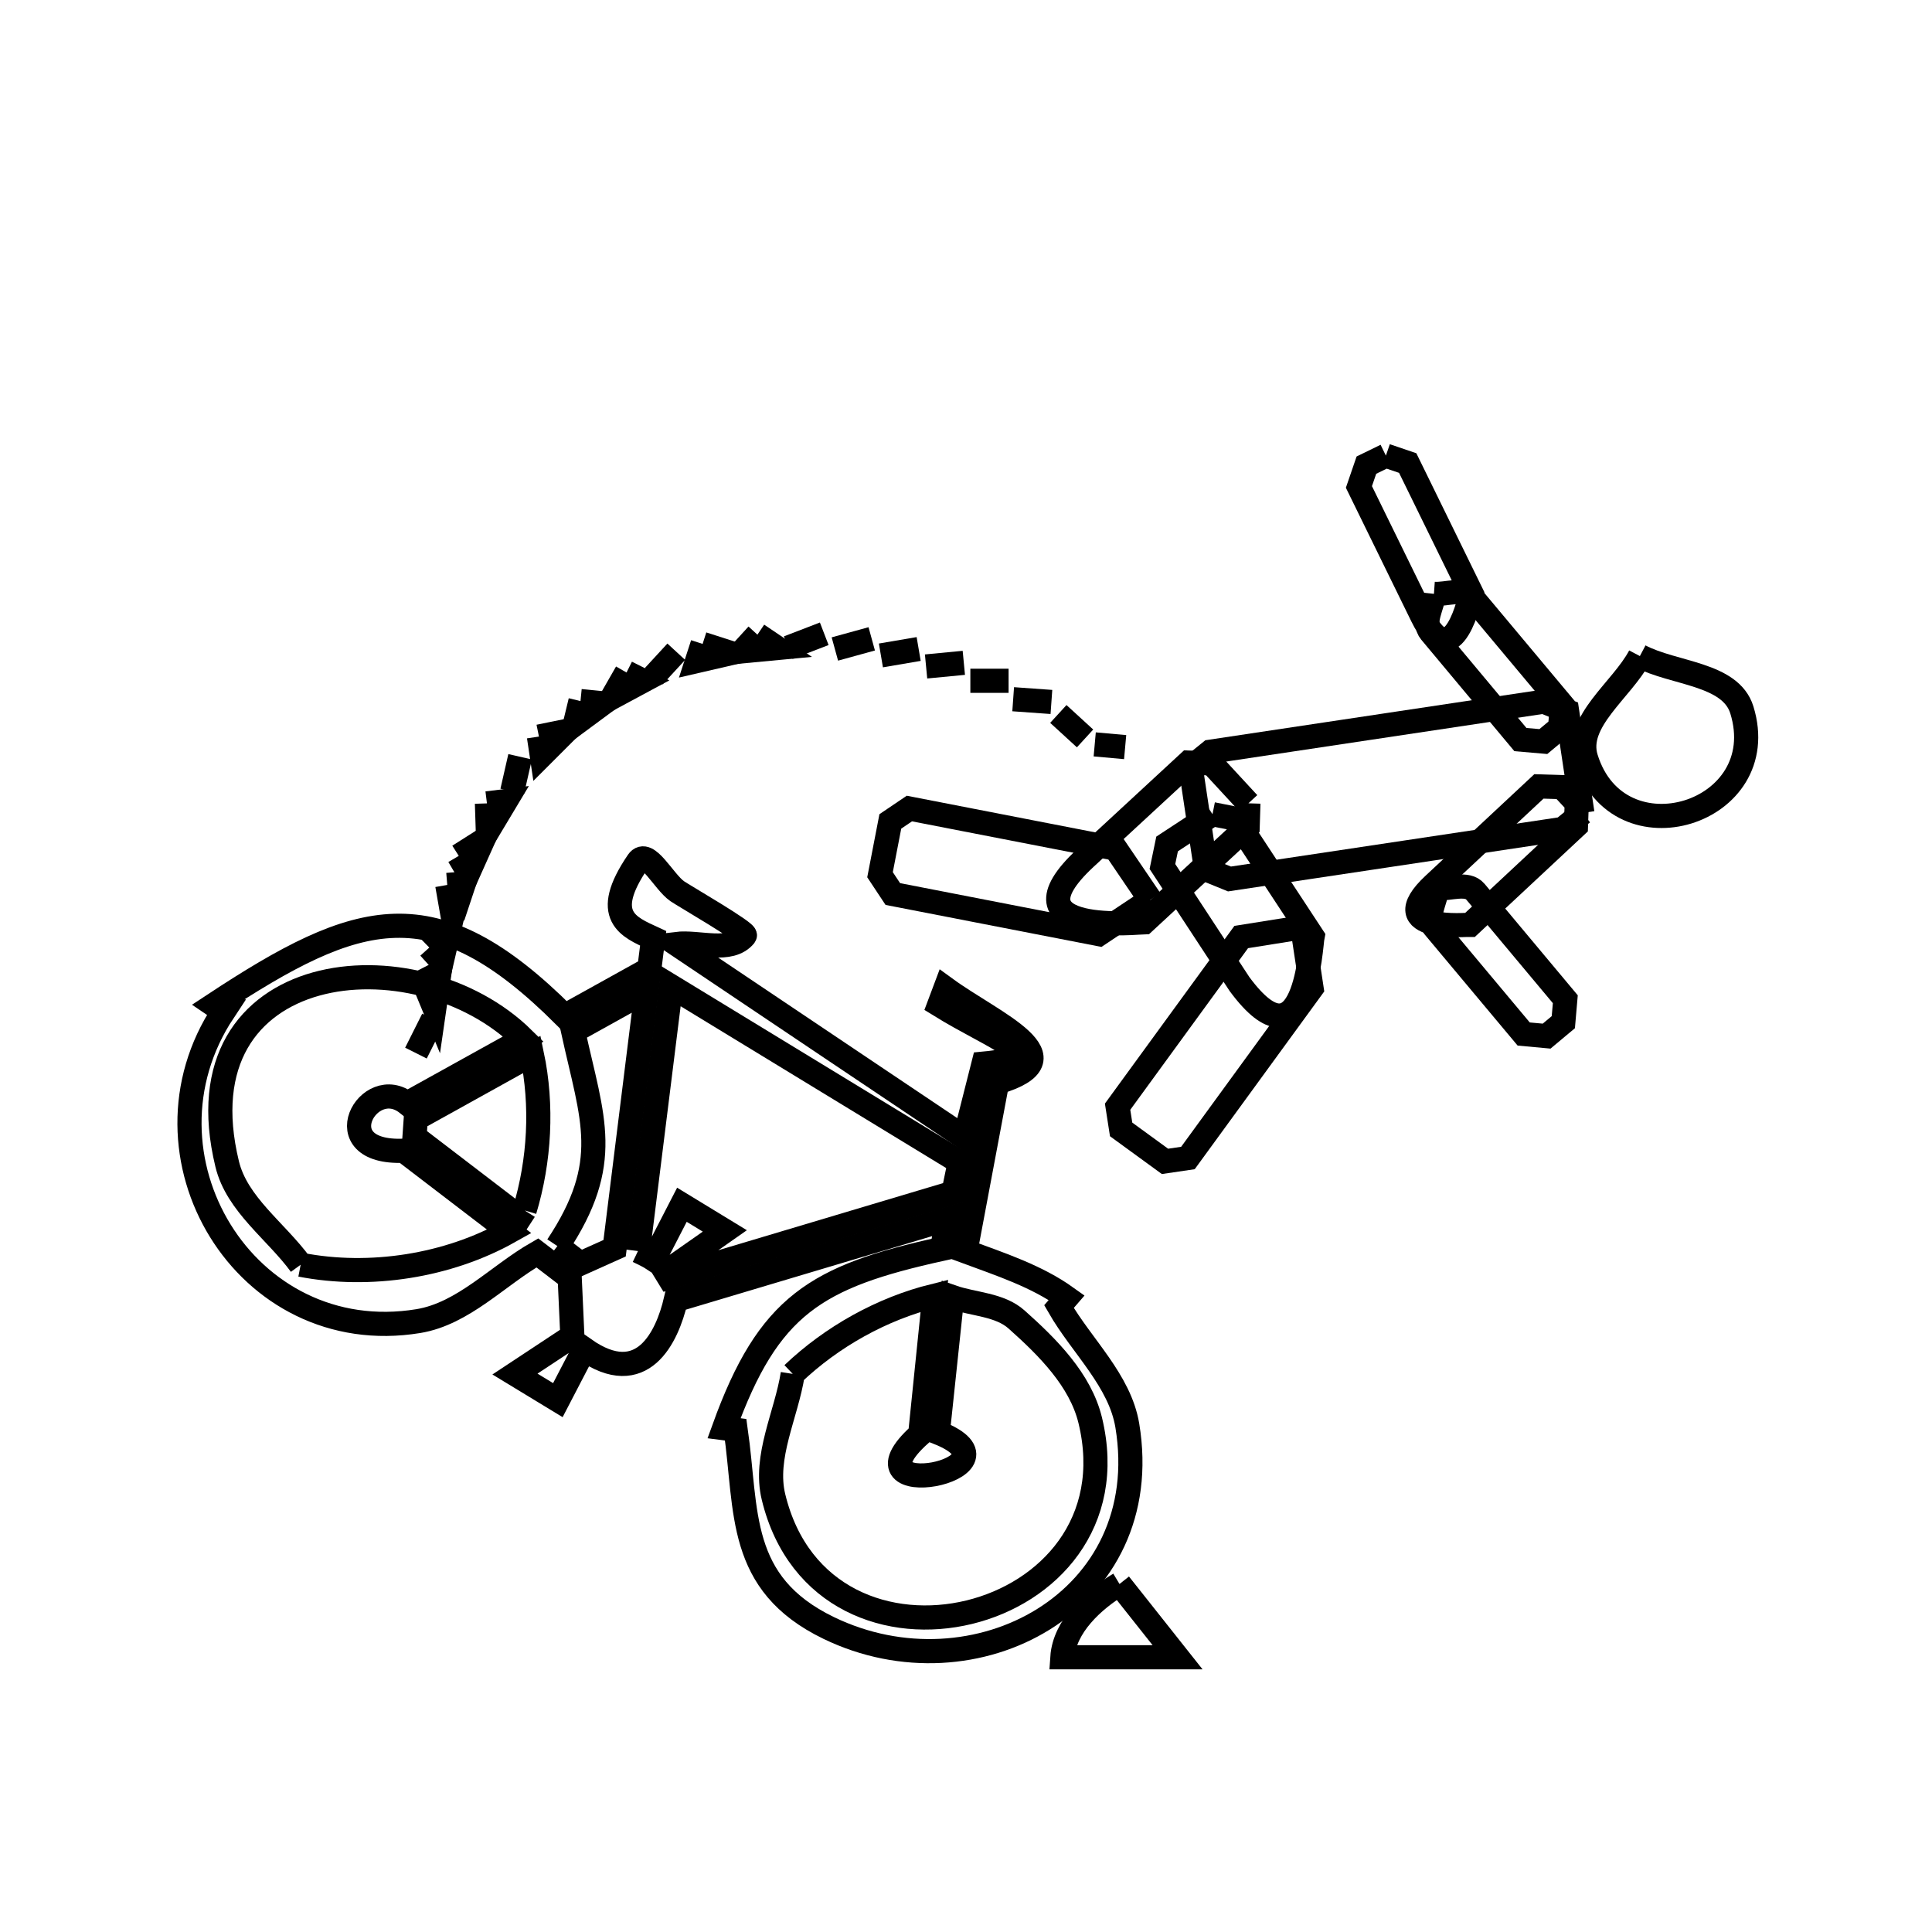<svg xmlns="http://www.w3.org/2000/svg" viewBox="0.0 0.0 24.0 24.0" height="200px" width="200px"><path fill="none" stroke="black" stroke-width=".3" stroke-opacity="1.0"  filling="0" d="M17.216 5.66 L17.216 5.66 C17.306 5.691 17.397 5.721 17.487 5.752 L18.277 7.365 C18.269 7.387 18.053 8.44 17.667 7.654 L16.881 6.049 C16.912 5.959 16.943 5.869 16.974 5.778 L17.216 5.66"></path>
<path fill="none" stroke="black" stroke-width=".3" stroke-opacity="1.0"  filling="0" d="M17.813 7.377 L17.813 7.377 C17.971 7.388 18.186 7.297 18.288 7.419 L19.405 8.754 C19.396 8.849 19.388 8.944 19.379 9.039 L19.172 9.212 C19.077 9.204 18.982 9.195 18.887 9.187 L17.771 7.851 C17.669 7.729 17.796 7.535 17.813 7.377 L17.813 7.377"></path>
<path fill="none" stroke="black" stroke-width=".3" stroke-opacity="1.0"  filling="0" d="M9.409 7.884 L9.655 8.05 L9.22 8.091 L9.409 7.884"></path>
<path fill="none" stroke="black" stroke-width=".3" stroke-opacity="1.0"  filling="0" d="M8.728 7.999 L9.083 8.113 L8.659 8.211 L8.728 7.999"></path>
<path fill="none" stroke="black" stroke-width=".3" stroke-opacity="1.0"  filling="0" d="M9.792 8.045 L10.239 7.873 L9.792 8.045"></path>
<path fill="none" stroke="black" stroke-width=".3" stroke-opacity="1.0"  filling="0" d="M10.371 8.062 L10.829 7.936 L10.371 8.062"></path>
<path fill="none" stroke="black" stroke-width=".3" stroke-opacity="1.0"  filling="0" d="M8.401 8.096 L8.121 8.4 L8.401 8.096"></path>
<path fill="none" stroke="black" stroke-width=".3" stroke-opacity="1.0"  filling="0" d="M10.943 8.142 L11.412 8.062 L10.943 8.142"></path>
<path fill="none" stroke="black" stroke-width=".3" stroke-opacity="1.0"  filling="0" d="M20.371 8.15 L20.371 8.15 C20.793 8.373 21.497 8.363 21.638 8.819 C22.036 10.11 20.1 10.707 19.702 9.417 C19.561 8.961 20.148 8.572 20.371 8.15 L20.371 8.15"></path>
<path fill="none" stroke="black" stroke-width=".3" stroke-opacity="1.0"  filling="0" d="M11.504 8.279 L11.973 8.234 L11.504 8.279"></path>
<path fill="none" stroke="black" stroke-width=".3" stroke-opacity="1.0"  filling="0" d="M7.783 8.354 L7.989 8.457 L7.606 8.663 L7.783 8.354"></path>
<path fill="none" stroke="black" stroke-width=".3" stroke-opacity="1.0"  filling="0" d="M12.054 8.457 L12.529 8.457 L12.054 8.457"></path>
<path fill="none" stroke="black" stroke-width=".3" stroke-opacity="1.0"  filling="0" d="M12.586 8.686 L13.061 8.72 L12.586 8.686"></path>
<path fill="none" stroke="black" stroke-width=".3" stroke-opacity="1.0"  filling="0" d="M7.211 8.709 L7.491 8.737 L7.142 8.995 L7.211 8.709"></path>
<path fill="none" stroke="black" stroke-width=".3" stroke-opacity="1.0"  filling="0" d="M13.147 8.869 L13.479 9.173 L13.147 8.869"></path>
<path fill="none" stroke="black" stroke-width=".3" stroke-opacity="1.0"  filling="0" d="M6.695 9.15 L7.033 9.081 L6.73 9.384 L6.695 9.15"></path>
<path fill="none" stroke="black" stroke-width=".3" stroke-opacity="1.0"  filling="0" d="M13.599 9.247 L13.977 9.281 L13.599 9.247"></path>
<path fill="none" stroke="black" stroke-width=".3" stroke-opacity="1.0"  filling="0" d="M6.461 9.401 L6.363 9.831 L6.461 9.401"></path>
<path fill="none" stroke="black" stroke-width=".3" stroke-opacity="1.0"  filling="0" d="M19.587 9.975 L19.587 9.975 C19.583 10.071 19.58 10.166 19.577 10.261 L18.264 11.487 C18.242 11.486 17.17 11.586 17.811 10.988 L19.117 9.769 C19.212 9.772 19.307 9.775 19.403 9.778 L19.587 9.975"></path>
<path fill="none" stroke="black" stroke-width=".3" stroke-opacity="1.0"  filling="0" d="M15.508 9.979 L15.508 9.979 C15.505 10.075 15.502 10.171 15.499 10.267 L14.215 11.455 C14.204 11.455 12.422 11.645 13.482 10.659 L14.765 9.473 C14.86 9.476 14.955 9.48 15.051 9.484 L15.508 9.979"></path>
<path fill="none" stroke="black" stroke-width=".3" stroke-opacity="1.0"  filling="0" d="M6.049 9.98 L6.283 9.951 L6.06 10.323 L6.049 9.98"></path>
<path fill="none" stroke="black" stroke-width=".3" stroke-opacity="1.0"  filling="0" d="M19.657 10.099 L19.657 10.099 C19.576 10.165 19.495 10.231 19.414 10.297 L15.273 10.919 C15.176 10.88 15.079 10.841 14.982 10.801 L14.792 9.536 C14.874 9.47 14.955 9.404 15.036 9.338 L19.177 8.716 C19.273 8.756 19.37 8.795 19.467 8.834 L19.657 10.099"></path>
<path fill="none" stroke="black" stroke-width=".3" stroke-opacity="1.0"  filling="0" d="M15.062 10.114 L15.062 10.114 C15.156 10.133 15.25 10.152 15.344 10.17 L16.305 11.633 C16.282 11.743 16.217 13.333 15.398 12.225 L14.44 10.764 C14.459 10.671 14.478 10.578 14.498 10.484 L15.062 10.114"></path>
<path fill="none" stroke="black" stroke-width=".3" stroke-opacity="1.0"  filling="0" d="M5.699 10.632 L5.997 10.443 L5.82 10.838 L5.699 10.632"></path>
<path fill="none" stroke="black" stroke-width=".3" stroke-opacity="1.0"  filling="0" d="M5.556 10.993 L5.762 10.976 L5.625 11.388 L5.556 10.993"></path>
<path fill="none" stroke="black" stroke-width=".3" stroke-opacity="1.0"  filling="0" d="M17.853 11.035 L17.853 11.035 C18.012 11.046 18.226 10.956 18.328 11.077 L19.445 12.413 C19.437 12.508 19.428 12.603 19.42 12.698 L19.213 12.871 C19.118 12.862 19.023 12.854 18.928 12.845 L17.811 11.51 C17.709 11.388 17.836 11.193 17.853 11.035 L17.853 11.035"></path>
<path fill="none" stroke="black" stroke-width=".3" stroke-opacity="1.0"  filling="0" d="M14.29 11.178 L14.29 11.178 C14.077 11.32 13.864 11.462 13.651 11.604 L11.091 11.106 C11.038 11.026 10.985 10.946 10.932 10.866 L11.06 10.204 C11.139 10.151 11.218 10.098 11.297 10.044 L13.858 10.542 C14.002 10.754 14.146 10.966 14.29 11.178 L14.29 11.178"></path>
<path fill="none" stroke="black" stroke-width=".3" stroke-opacity="1.0"  filling="0" d="M16.178 11.519 L16.178 11.519 C16.217 11.771 16.255 12.024 16.293 12.277 L14.757 14.385 C14.662 14.399 14.567 14.413 14.472 14.427 L13.927 14.03 C13.912 13.936 13.897 13.842 13.883 13.748 L15.419 11.64 C15.672 11.599 15.925 11.559 16.178 11.519 L16.178 11.519"></path>
<path fill="none" stroke="black" stroke-width=".3" stroke-opacity="1.0"  filling="0" d="M5.333 11.771 L5.585 11.525 L5.488 11.943 L5.333 11.771"></path>
<path fill="none" stroke="black" stroke-width=".3" stroke-opacity="1.0"  filling="0" d="M5.259 12.189 L5.459 12.086 L5.396 12.521 L5.259 12.189"></path>
<path fill="none" stroke="black" stroke-width=".3" stroke-opacity="1.0"  filling="0" d="M2.776 12.565 L2.655 12.483 C4.46 11.293 5.398 11.008 7.014 12.621 L8.066 12.037 L8.114 11.656 C7.81 11.516 7.461 11.382 7.925 10.702 C8.04 10.534 8.245 10.955 8.413 11.071 C8.495 11.128 9.285 11.583 9.253 11.622 C9.071 11.844 8.684 11.692 8.4 11.726 L11.985 14.133 L12.218 13.213 C13.083 13.132 12.372 12.92 11.667 12.483 L11.744 12.278 C12.349 12.719 13.411 13.144 12.387 13.447 L11.993 15.545 C12.425 15.705 12.876 15.851 13.251 16.12 L13.155 16.231 C13.438 16.723 13.911 17.148 14.004 17.709 C14.365 19.894 12.105 21.1 10.294 20.223 C9.152 19.67 9.284 18.775 9.139 17.761 L8.994 17.742 C9.546 16.215 10.134 15.858 11.7 15.514 L11.777 15.14 L8.395 16.15 C8.288 16.609 7.98 17.267 7.259 16.76 L6.93 17.393 L6.397 17.069 L7.11 16.598 C7.099 16.356 7.088 16.114 7.077 15.872 L6.675 15.564 C6.183 15.846 5.758 16.318 5.198 16.411 C3.045 16.765 1.595 14.348 2.777 12.564 L2.777 12.564 C2.776 12.564 2.776 12.565 2.775 12.565 L2.776 12.565"></path>
<path fill="none" stroke="black" stroke-width=".3" stroke-opacity="1.0"  filling="0" d="M5.167 13.082 L5.379 12.659 L5.167 13.082"></path>
<path fill="none" stroke="black" stroke-width=".3" stroke-opacity="1.0"  filling="0" d="M6.517 15.036 L6.517 15.036 C6.498 15.066 6.479 15.095 6.46 15.124 L5.149 14.121 C5.154 14.047 5.16 13.973 5.165 13.899 L6.608 13.098 C6.741 13.731 6.704 14.417 6.517 15.036 L6.517 15.036"></path>
<path fill="none" stroke="black" stroke-width=".3" stroke-opacity="1.0"  filling="0" d="M6.924 15.479 L6.924 15.479 C7.614 14.439 7.36 13.907 7.12 12.813 L8.033 12.306 L7.635 15.506 C7.493 15.57 7.351 15.633 7.209 15.697 L6.924 15.479"></path>
<path fill="none" stroke="black" stroke-width=".3" stroke-opacity="1.0"  filling="0" d="M7.925 15.541 L8.335 12.251 L11.922 14.437 L11.844 14.815 L8.312 15.87 C8.299 15.848 8.286 15.826 8.272 15.804 L9.004 15.291 L8.471 14.966 L8.121 15.645 C8.059 15.604 7.992 15.573 7.925 15.541 L7.925 15.541"></path>
<path fill="none" stroke="black" stroke-width=".3" stroke-opacity="1.0"  filling="0" d="M3.735 15.711 L3.735 15.711 C3.431 15.294 2.943 14.962 2.822 14.46 C2.198 11.889 5.164 11.586 6.502 12.906 L5.058 13.707 C4.577 13.326 4.017 14.336 5.016 14.295 L6.327 15.298 C5.565 15.727 4.594 15.878 3.735 15.711 L3.735 15.711"></path>
<path fill="none" stroke="black" stroke-width=".3" stroke-opacity="1.0"  filling="0" d="M9.848 17.067 L9.848 17.067 C10.333 16.605 10.957 16.256 11.607 16.096 L11.431 17.817 C10.432 18.711 12.813 18.255 11.65 17.795 L11.828 16.112 C12.095 16.205 12.418 16.203 12.629 16.392 C13.015 16.736 13.421 17.141 13.543 17.643 C14.16 20.186 10.226 21.141 9.609 18.597 C9.487 18.096 9.768 17.577 9.848 17.067 L9.848 17.067"></path>
<path fill="none" stroke="black" stroke-width=".3" stroke-opacity="1.0"  filling="0" d="M13.907 19.677 L13.907 19.677 C14.147 19.98 14.387 20.283 14.628 20.587 L13.197 20.587 C13.223 20.203 13.577 19.875 13.907 19.677 L13.907 19.677"></path></svg>